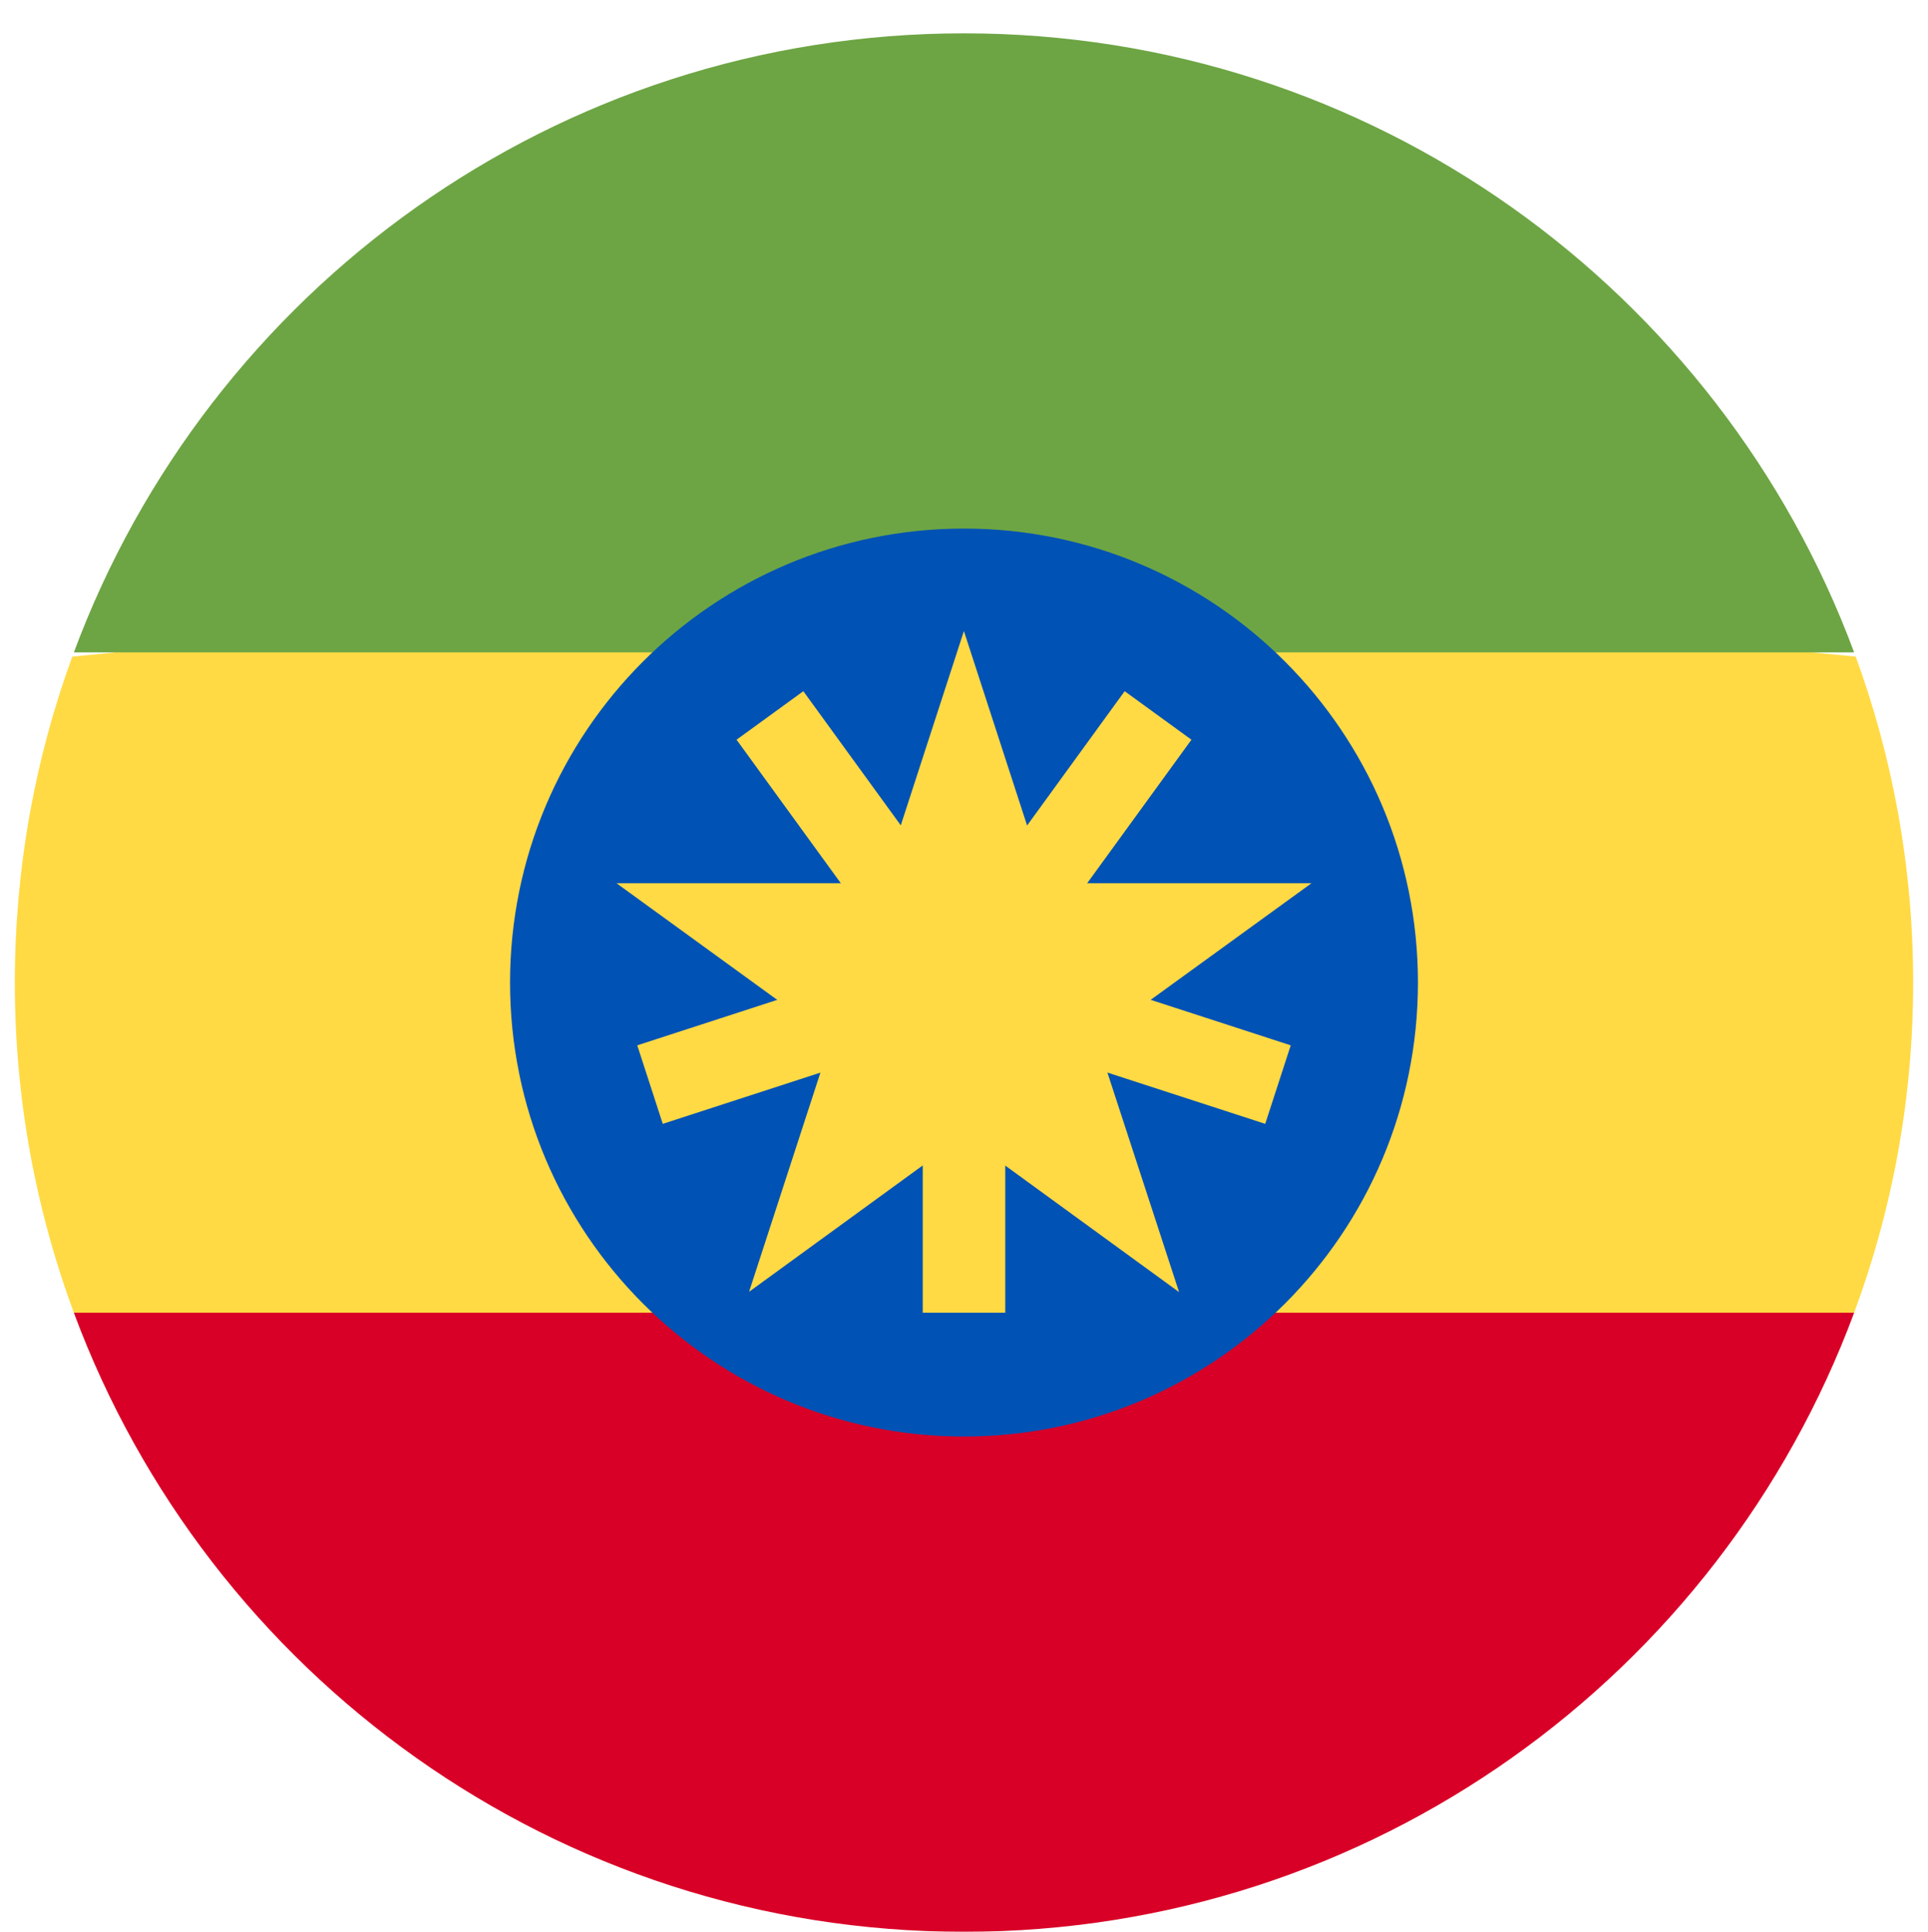 <svg width="520" height="521" viewBox="0 0 520 521" fill="none" xmlns="http://www.w3.org/2000/svg">
<g clip-path="url(#clip0_105_1461)" filter="url(#filter0_dd_105_1461)">
<path d="M4 256.989C4 288.305 9.633 318.301 19.924 346.035L260 368.293L500.076 346.034C510.368 318.301 516 288.304 516 256.989C516 226.104 510.529 196.497 500.506 169.084L260 145.685L19.494 169.085C9.471 196.497 4 226.104 4 256.989H4Z" fill="#FFDA44"/>
<path d="M260 512.989C370.071 512.989 463.906 443.517 500.077 346.032H19.923C56.094 443.517 149.929 512.989 260 512.989Z" fill="#D80027"/>
<path d="M260 0.989C149.929 0.989 56.094 70.461 19.923 167.946H500.078C463.906 70.461 370.071 0.989 260 0.989Z" fill="#6DA544"/>
<path d="M260 379.424C327.619 379.424 382.435 324.608 382.435 256.989C382.435 189.37 327.619 134.554 260 134.554C192.381 134.554 137.565 189.37 137.565 256.989C137.565 324.608 192.381 379.424 260 379.424Z" fill="#0052B4"/>
<path d="M259.974 162.18L282.076 230.202H353.713L295.735 272.243L318.011 340.467L259.974 298.226L202.026 340.389L224.212 272.243L166.287 230.202H237.872L259.974 162.18Z" fill="#FFDA44"/>
<path d="M348.124 273.919L278.008 251.135L321.341 191.495L303.333 178.409L259.998 238.053L216.667 178.41L198.657 191.494L241.989 251.139L171.876 273.918L178.754 295.091L248.87 272.31V346.032H271.13V272.309L341.243 295.091L348.124 273.919Z" fill="#FFDA44"/>
</g>
<defs>
<filter id="filter0_dd_105_1461" x="0" y="0.989" width="520" height="520" filterUnits="userSpaceOnUse" color-interpolation-filters="sRGB">
<feFlood flood-opacity="0" result="BackgroundImageFix"/>
<feColorMatrix in="SourceAlpha" type="matrix" values="0 0 0 0 0 0 0 0 0 0 0 0 0 0 0 0 0 0 127 0" result="hardAlpha"/>
<feOffset dy="4"/>
<feGaussianBlur stdDeviation="2"/>
<feComposite in2="hardAlpha" operator="out"/>
<feColorMatrix type="matrix" values="0 0 0 0 0 0 0 0 0 0 0 0 0 0 0 0 0 0 0.25 0"/>
<feBlend mode="normal" in2="BackgroundImageFix" result="effect1_dropShadow_105_1461"/>
<feColorMatrix in="SourceAlpha" type="matrix" values="0 0 0 0 0 0 0 0 0 0 0 0 0 0 0 0 0 0 127 0" result="hardAlpha"/>
<feOffset dy="4"/>
<feGaussianBlur stdDeviation="2"/>
<feComposite in2="hardAlpha" operator="out"/>
<feColorMatrix type="matrix" values="0 0 0 0 0 0 0 0 0 0 0 0 0 0 0 0 0 0 0.25 0"/>
<feBlend mode="normal" in2="effect1_dropShadow_105_1461" result="effect2_dropShadow_105_1461"/>
<feBlend mode="normal" in="SourceGraphic" in2="effect2_dropShadow_105_1461" result="shape"/>
</filter>
<clipPath id="clip0_105_1461">
<rect width="512" height="512" fill="white" transform="translate(4 0.989)"/>
</clipPath>
</defs>
</svg>
